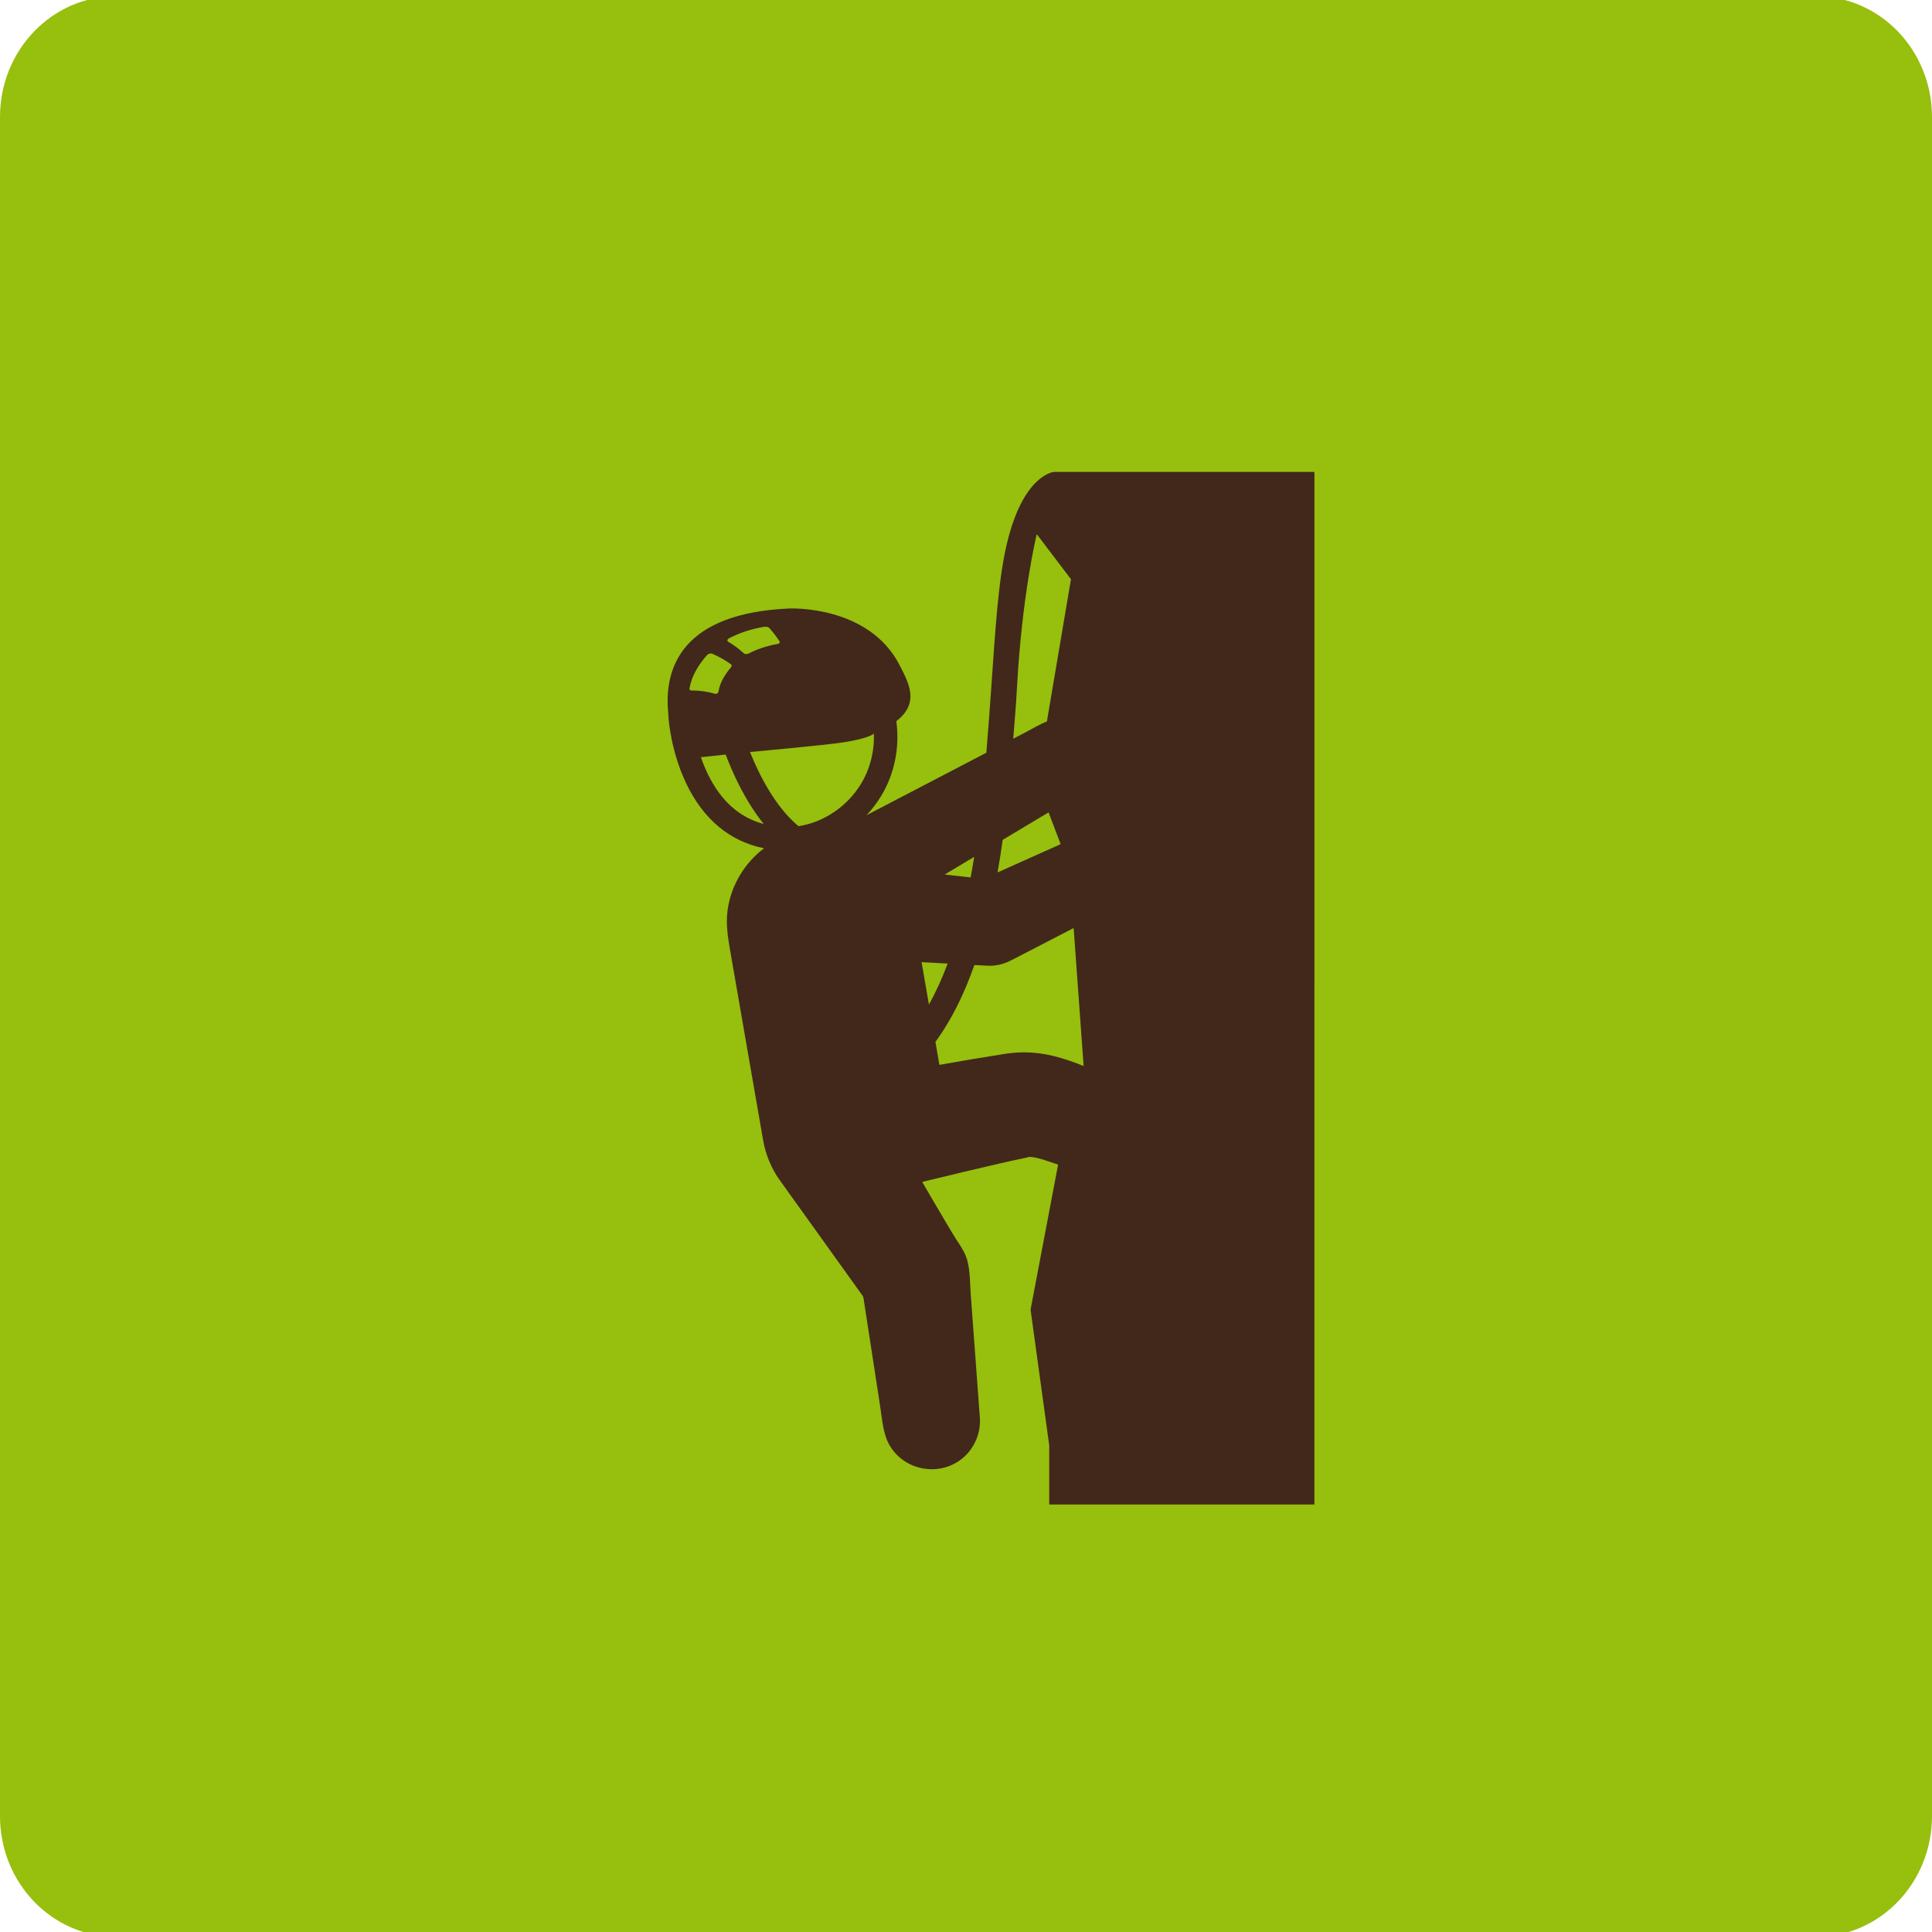 <?xml version="1.0" encoding="utf-8"?>
<!-- Generator: Adobe Illustrator 17.0.0, SVG Export Plug-In . SVG Version: 6.00 Build 0)  -->
<!DOCTYPE svg PUBLIC "-//W3C//DTD SVG 1.1//EN" "http://www.w3.org/Graphics/SVG/1.1/DTD/svg11.dtd">
<svg version="1.1" id="Layer_1" xmlns="http://www.w3.org/2000/svg" xmlns:xlink="http://www.w3.org/1999/xlink" x="0px" y="0px"
	 width="200px" height="200px" viewBox="0 0 200 200" enable-background="new 0 0 200 200" xml:space="preserve">
<path fill="#97BF0D" d="M200,188.003c0,6.902-5.373,12.496-12,12.496H12c-6.627,0-12-5.595-12-12.496V12.11
	C0,5.208,5.373-0.387,12-0.387h176c6.627,0,12,5.595,12,12.496V188.003z"/>
<g>
	<g id="Layer_1_50_">
		<g>
			<path fill="#41281B" d="M106.509,119.784c0.006,0,0.011-0.001,0.017-0.001C106.523,119.783,106.517,119.783,106.509,119.784z"/>
			<g>
				<path fill="#41281B" d="M106.494,119.785c0.005,0,0.01-0.001,0.015-0.001C106.504,119.784,106.498,119.785,106.494,119.785z"/>
				<path fill="#41281B" d="M109.095,48.856c0,0-3.147,0.235-4.857,7.401c-0.924,3.872-1.218,9.232-1.619,14.886
					c-0.156,2.202-0.318,4.479-0.513,6.78c-2.15,1.121-4.301,2.242-6.451,3.363c-1.984,1.034-3.968,2.068-5.952,3.103
					c0.564-0.602,1.075-1.264,1.514-1.988c1.399-2.308,1.939-5.08,1.569-7.747c2.45-1.891,1.28-3.947,0.362-5.756
					c-3.212-6.329-11.5-5.907-11.5-5.907c-11.121,0.513-12.894,6.196-12.482,10.723l0.041,0.622c0.009,0.138,0.24,3.413,1.811,6.727
					c1.777,3.748,4.541,6.045,8.075,6.749c-2.023,1.53-3.413,3.84-3.769,6.372c-0.201,1.426,0.014,2.789,0.256,4.184
					c0.284,1.635,0.568,3.269,0.852,4.904c0.709,4.081,1.418,8.162,2.127,12.242c0.146,0.84,0.292,1.679,0.438,2.519
					c0.251,1.444,0.844,2.913,1.7,4.107c0.248,0.346,0.496,0.693,0.745,1.039c2.3,3.209,4.601,6.417,6.901,9.626
					c0.308,0.429,0.615,0.858,0.923,1.287c0.117,0.163,0.121,0.276,0.153,0.481c0.249,1.62,0.498,3.239,0.748,4.858
					c0.32,2.081,0.64,4.162,0.961,6.243c0.211,1.37,0.289,2.876,1.041,4.077c1.699,2.717,5.606,3.159,7.849,0.859
					c1-1.025,1.519-2.452,1.414-3.88c-0.025-0.331-0.049-0.661-0.073-0.992c-0.291-3.931-0.581-7.862-0.872-11.794
					c-0.093-1.252-0.039-2.709-0.495-3.896c-0.257-0.672-0.701-1.275-1.089-1.879c-0.551-0.859-3.438-5.818-3.438-5.818
					s7.843-1.922,11.04-2.567c-0.023,0.002-0.019,0.001-0.008,0c-0.07,0.005-0.14,0.012-0.21,0.017
					c0.096-0.009,0.191-0.019,0.287-0.029c-0.089,0.008-0.174,0.001-0.263-0.004c0.764-0.064,1.638,0.273,2.355,0.5
					c0.291,0.092,0.58,0.191,0.868,0.293l-2.85,15.01l1.932,14.054v6.117h27.452V48.856H109.095z M75.305,66.258
					c0.017-0.069,0.082-0.141,0.177-0.19c1.153-0.594,2.362-0.976,3.642-1.184c0.201-0.033,0.432,0.034,0.529,0.144
					c0.46,0.523,0.666,0.795,1.031,1.35c0.042,0.064,0.042,0.132,0.002,0.186c-0.031,0.042-0.083,0.074-0.149,0.092
					c-0.021,0.006-0.043,0.01-0.065,0.014c-1.05,0.184-2.02,0.492-2.969,0.979c-0.078,0.04-0.178,0.065-0.275,0.06
					c-0.097-0.005-0.184-0.035-0.24-0.086c-0.578-0.519-0.9-0.762-1.604-1.193C75.317,66.39,75.287,66.327,75.305,66.258z
					 M71.379,71.251c0.239-1.348,0.949-2.448,1.804-3.427c0.062-0.071,0.163-0.129,0.265-0.158c0.102-0.03,0.2-0.029,0.271,0.002
					c0.686,0.295,1.34,0.662,1.947,1.097c0.104,0.075,0.097,0.205,0.01,0.308c-0.607,0.725-1.135,1.528-1.298,2.518
					c-0.003,0.021-0.009,0.041-0.018,0.061c-0.023,0.054-0.064,0.102-0.117,0.135c-0.072,0.045-0.159,0.058-0.236,0.035
					c-0.79-0.239-1.615-0.351-2.44-0.338C71.436,71.486,71.354,71.39,71.379,71.251z M73.248,80.079
					c-0.273-0.57-0.501-1.142-0.69-1.695l2.564-0.27c0.762,2.017,2.046,4.835,3.941,7.187C76.548,84.636,74.597,82.89,73.248,80.079
					z M89.134,81.138c-1.437,2.369-3.894,4.005-6.474,4.385c-2.407-2.003-4.058-5.281-5.019-7.675c0,0,7.902-0.719,9.696-1.003
					c2.797-0.442,3.124-0.911,3.124-0.911C90.53,77.751,90.079,79.579,89.134,81.138z M105.268,71.332
					c0.519-9.779,2.056-16.037,2.056-16.037l3.542,4.668l-2.491,14.722c-0.758,0.293-1.477,0.741-2.194,1.115
					c-0.43,0.224-0.86,0.448-1.291,0.673C105.027,74.731,105.179,73.013,105.268,71.332z M103.799,86.938
					c0.679-0.406,1.357-0.811,2.036-1.217c0.904-0.54,1.808-1.081,2.712-1.621l1.252,3.288c-2.177,0.974-4.353,1.949-6.53,2.924
					C103.465,89.199,103.64,88.073,103.799,86.938z M100.849,88.702c-0.116,0.715-0.239,1.425-0.371,2.128
					c-0.011-0.001-0.022-0.003-0.033-0.004c-0.884-0.099-1.769-0.198-2.653-0.296C98.811,89.92,99.83,89.311,100.849,88.702z
					 M95.538,100.389c-0.045-0.263-0.091-0.525-0.137-0.788c0.9,0.049,1.799,0.099,2.698,0.148
					c-0.564,1.511-1.205,2.931-1.937,4.237C95.954,102.787,95.746,101.588,95.538,100.389z M112.176,110.352
					c-0.902-0.367-1.822-0.69-2.77-0.945c-1.229-0.33-2.445-0.493-3.714-0.465c-1.21,0.027-2.441,0.291-3.631,0.475
					c-1.608,0.248-3.211,0.537-4.812,0.821c-0.138-0.794-0.276-1.587-0.414-2.381c1.676-2.282,2.989-4.985,4.031-7.958
					c0.422,0.023,0.844,0.046,1.266,0.069c0.938,0.052,1.76-0.146,2.585-0.573c2.142-1.108,4.284-2.216,6.426-3.324L112.176,110.352
					z"/>
			</g>
		</g>
	</g>
</g>
</svg>
